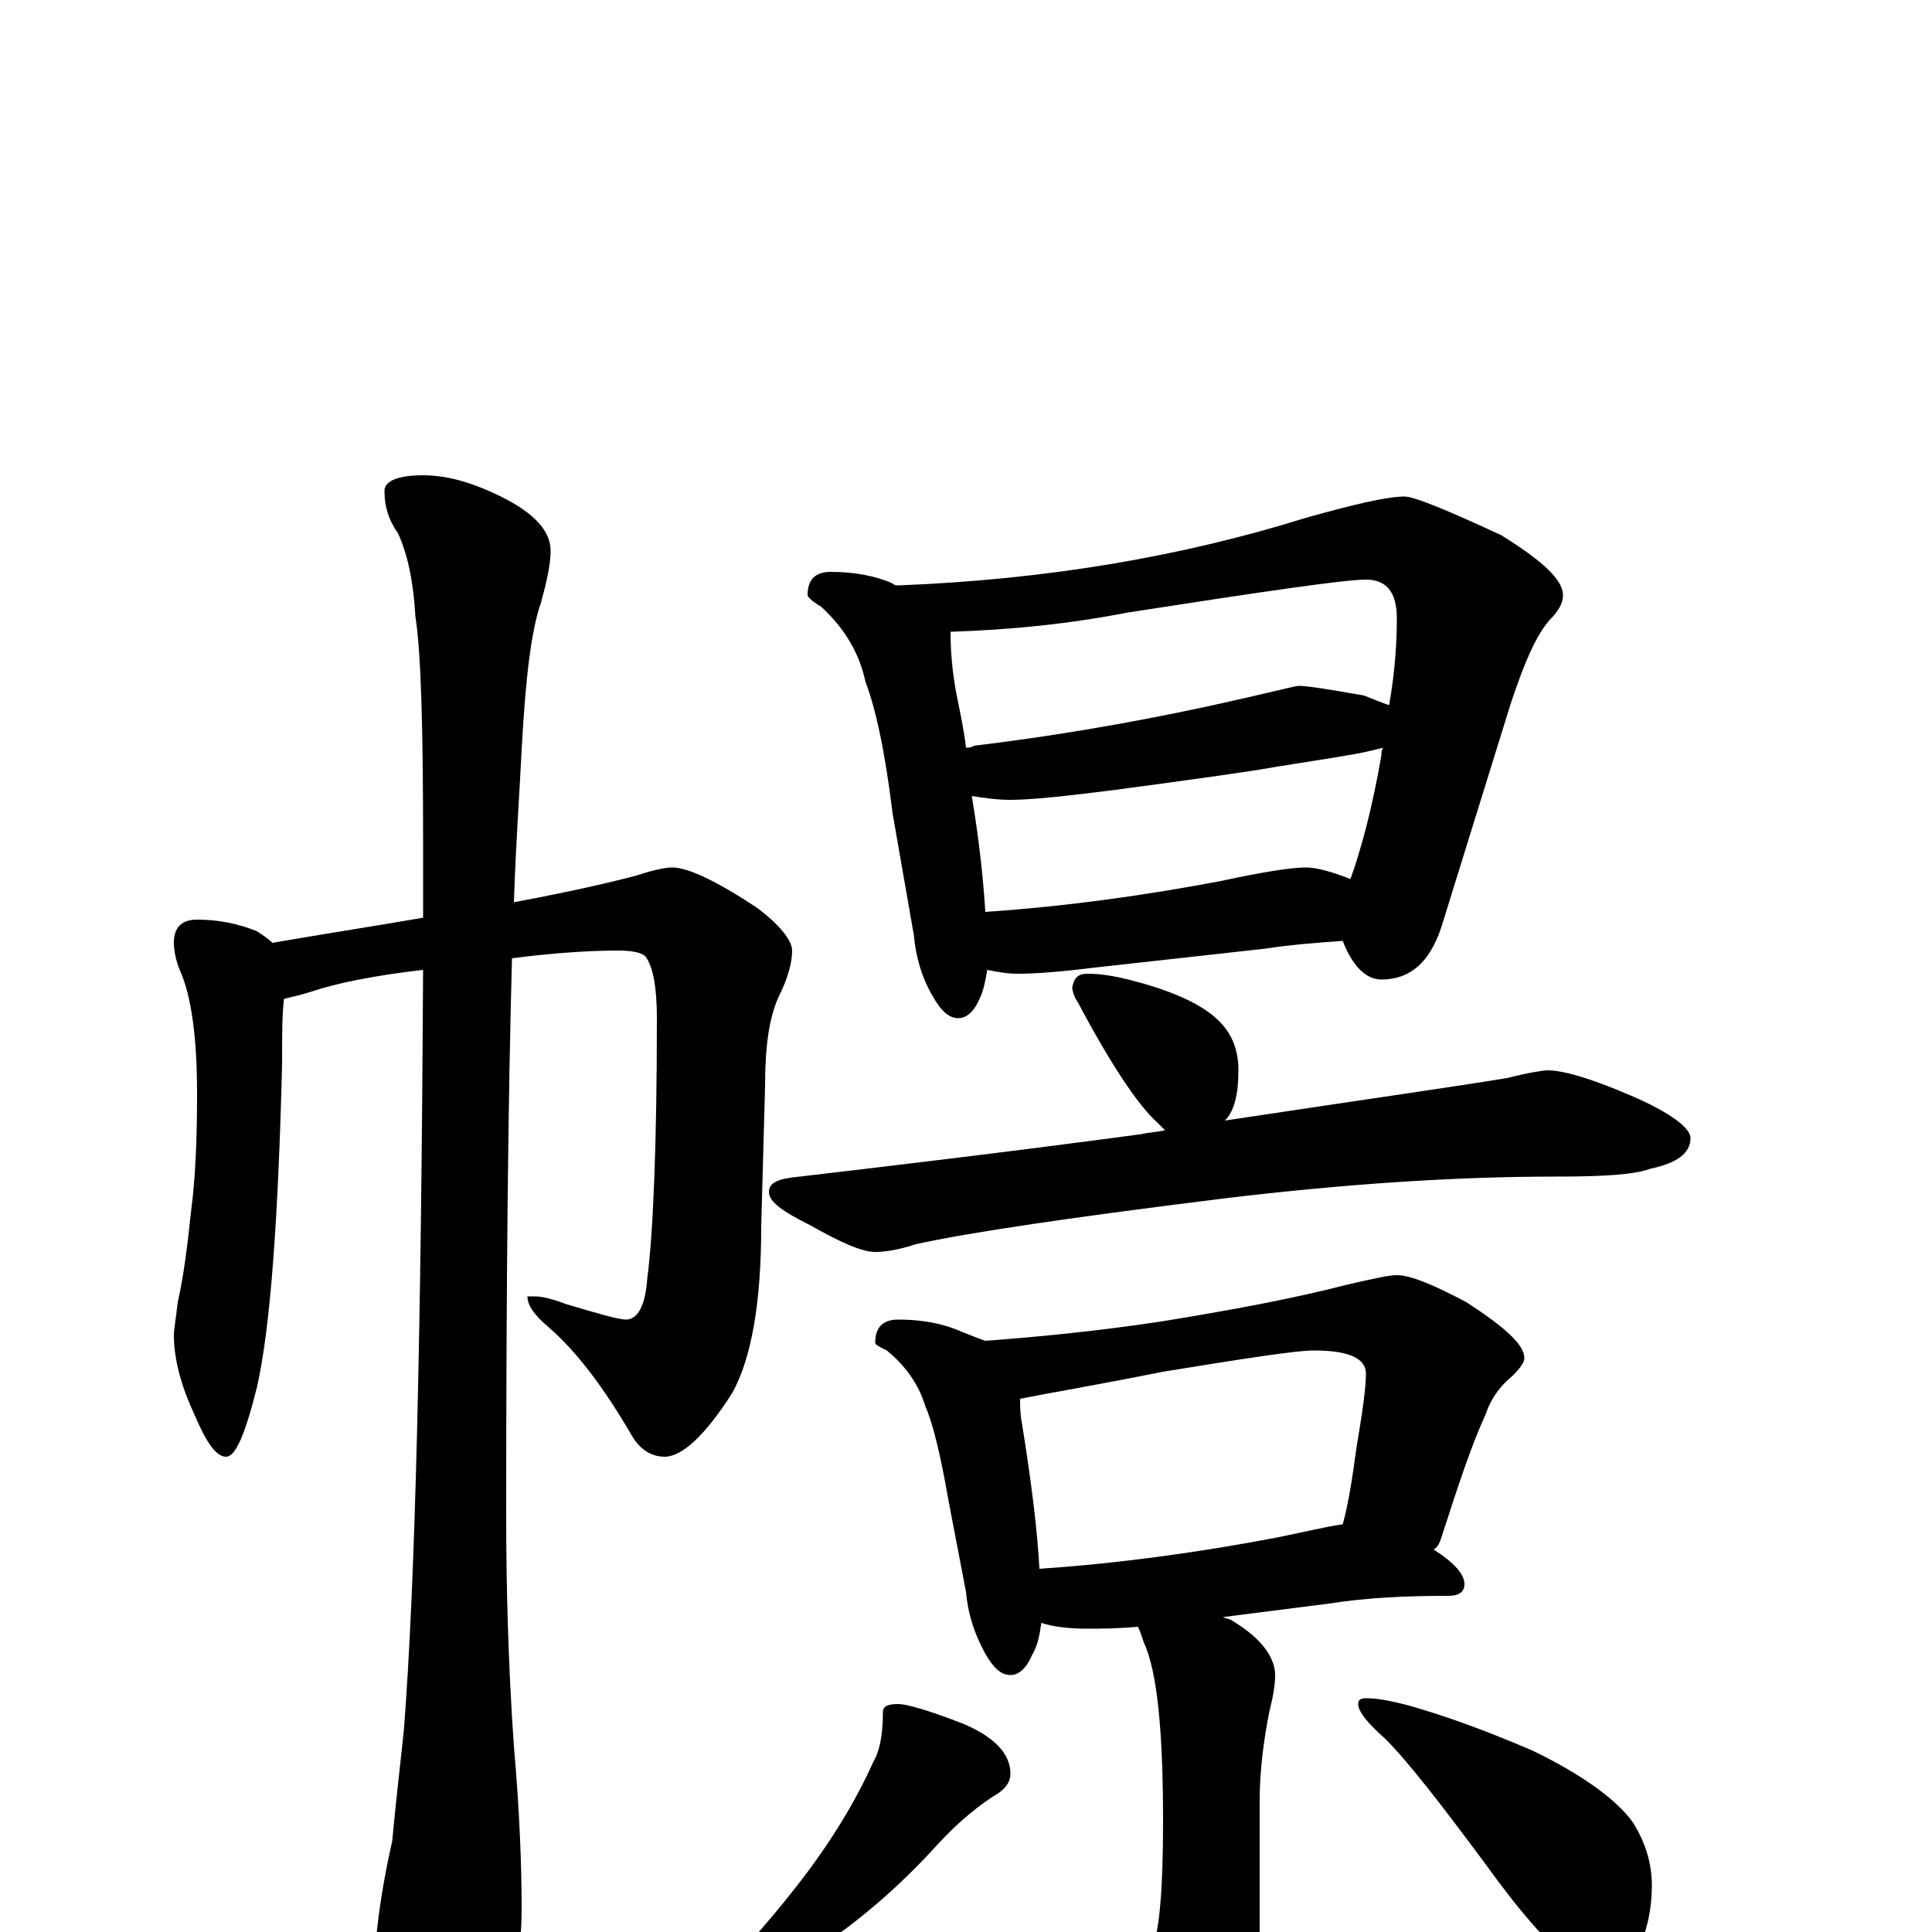 <?xml version="1.0" encoding="utf-8" ?>
<!DOCTYPE svg PUBLIC "-//W3C//DTD SVG 1.1//EN" "http://www.w3.org/Graphics/SVG/1.1/DTD/svg11.dtd">
<svg version="1.1" id="Layer_1" xmlns="http://www.w3.org/2000/svg" xmlns:xlink="http://www.w3.org/1999/xlink" x="0px" y="145px" width="1000px" height="1000px" viewBox="0 0 1000 1000" enable-background="new 0 0 1000 1000" xml:space="preserve">
<g id="Layer_1">
<path id="glyph" transform="matrix(1 0 0 -1 0 1000)" d="M102,524C113,524 123,522 133,518C136,516 139,514 141,512C170,517 196,521 219,525C219,537 219,549 219,562C219,622 218,662 215,681C214,699 211,713 206,724C201,731 199,738 199,746C199,751 206,754 219,754C230,754 242,751 255,745C275,736 285,726 285,715C285,708 283,699 280,688C275,674 272,649 270,612C269,591 267,564 266,533C298,539 319,544 330,547C339,550 345,551 348,551C356,551 371,544 392,530C404,521 410,513 410,508C410,502 408,494 403,484C398,473 396,458 396,438l-2,-73C394,326 389,297 379,279C365,257 353,246 344,246C337,246 331,250 327,257C313,281 299,300 284,313C277,319 273,324 273,329l4,0C280,329 285,328 293,325C310,320 320,317 324,317C330,317 334,324 335,338C338,361 340,406 340,473C340,489 338,500 334,505C332,507 327,508 320,508C307,508 288,507 265,504C263,431 262,336 262,217C262,179 263,139 266,96C269,62 270,34 270,12C270,-13 265,-37 254,-59C245,-74 237,-82 230,-82C225,-82 217,-72 208,-51C201,-29 196,-12 195,0C196,9 198,25 203,47C204,58 206,77 209,104C215,180 218,311 219,498C193,495 174,491 162,487C156,485 151,484 147,483C146,475 146,464 146,449C144,369 140,313 133,282C127,258 122,246 117,246C112,246 107,253 101,267C94,282 90,296 90,309C90,312 91,317 92,326C95,339 97,355 99,374C101,389 102,409 102,434C102,463 99,485 93,498C91,503 90,508 90,512C90,520 94,524 102,524M430,704C442,704 453,702 462,698C463,697 464,697 465,697C542,700 612,712 676,732C701,739 718,743 727,743C732,743 749,736 777,723C798,710 809,700 809,692C809,688 807,684 802,679C795,671 789,657 782,636l-36,-116C740,502 730,493 715,493C707,493 700,500 695,513C681,512 668,511 655,509l-90,-10C549,497 536,496 527,496C521,496 516,497 511,498C510,492 509,487 507,483C504,476 500,473 496,473C491,473 487,477 483,484C477,494 474,505 473,516l-11,63C458,612 453,634 448,647C445,661 438,674 425,686C420,689 418,691 418,692C418,700 422,704 430,704M510,528C554,531 595,537 632,544C655,549 669,551 676,551C681,551 689,549 699,545C704,559 710,580 715,609C715,610 715,612 716,613C712,612 708,611 703,610C686,607 672,605 660,603C649,601 621,597 576,591C552,588 534,586 523,586C516,586 509,587 503,588C507,564 509,544 510,528M500,613C501,613 503,613 504,614C554,620 603,629 650,640C663,643 671,645 672,645C677,645 689,643 706,640C711,638 716,636 719,635C722,652 723,667 723,680C723,693 718,700 707,700C696,700 655,694 584,683C553,677 523,674 492,673C492,662 493,652 495,641C497,631 499,622 500,613M563,496C569,496 576,495 584,493C604,488 618,482 627,475C636,468 641,459 641,446C641,434 639,425 634,420C707,431 756,438 780,442C792,445 799,446 801,446C809,446 823,442 844,433C865,424 875,416 875,411C875,403 868,398 854,395C846,392 830,391 805,391C752,391 695,387 636,380C555,370 501,362 474,356C465,353 458,352 453,352C446,352 435,357 419,366C405,373 398,378 398,383C398,388 403,390 414,391C465,397 524,404 591,413C595,414 599,414 603,415C602,416 600,418 599,419C589,428 575,449 558,481C556,484 555,487 555,489C556,494 558,496 563,496M465,317C477,317 488,315 497,311C502,309 507,307 510,306C537,308 568,311 601,316C638,322 670,328 697,335C710,338 719,340 723,340C730,340 742,335 759,326C779,313 789,304 789,297C789,295 787,292 783,288C777,283 772,277 769,268C762,253 755,232 746,204C745,201 744,199 742,198C753,191 758,185 758,180C758,176 755,174 750,174C727,174 707,173 688,170l-55,-7C635,162 637,162 638,161C653,152 660,142 660,133C660,128 659,122 657,114C654,99 652,83 652,68l0,-84C652,-36 646,-54 633,-71C623,-86 614,-93 605,-93C600,-93 594,-87 587,-76C574,-55 557,-36 536,-18C527,-11 523,-7 523,-4C523,-1 524,0 527,0C558,-10 577,-15 586,-15C591,-15 594,-12 597,-6C600,1 602,22 602,57C602,104 599,135 592,150C591,153 590,156 589,158C578,157 569,157 563,157C553,157 545,158 539,160C538,153 537,148 534,143C531,136 527,133 523,133C518,133 514,137 510,144C504,155 501,165 500,176l-9,47C487,246 483,263 479,272C476,282 470,292 459,301C455,303 453,304 453,305C453,313 457,317 465,317M538,188C582,191 623,197 660,204C675,207 687,210 695,211C698,222 700,235 702,250C705,268 707,281 707,289C707,297 698,301 680,301C671,301 645,297 602,290C567,283 543,279 528,276C528,272 528,268 529,263C534,232 537,207 538,188M465,118C469,118 480,115 498,108C515,101 523,92 523,82C523,78 521,75 517,72C507,66 496,57 485,45C466,24 446,7 427,-6C415,-15 404,-22 395,-27C386,-31 378,-33 371,-34C366,-35 363,-34 363,-31C380,-15 396,3 411,22C430,46 443,68 452,88C455,93 457,101 457,114C457,117 460,118 465,118M707,121C712,121 719,120 730,117C751,111 772,103 793,94C820,81 837,68 845,57C852,46 855,35 855,24C855,13 853,2 848,-9C843,-18 837,-23 828,-23C825,-23 820,-20 813,-15C802,-7 787,10 769,35C746,66 729,88 717,100C708,108 703,114 703,118C703,120 704,121 707,121z"/>
</g>
</svg>
